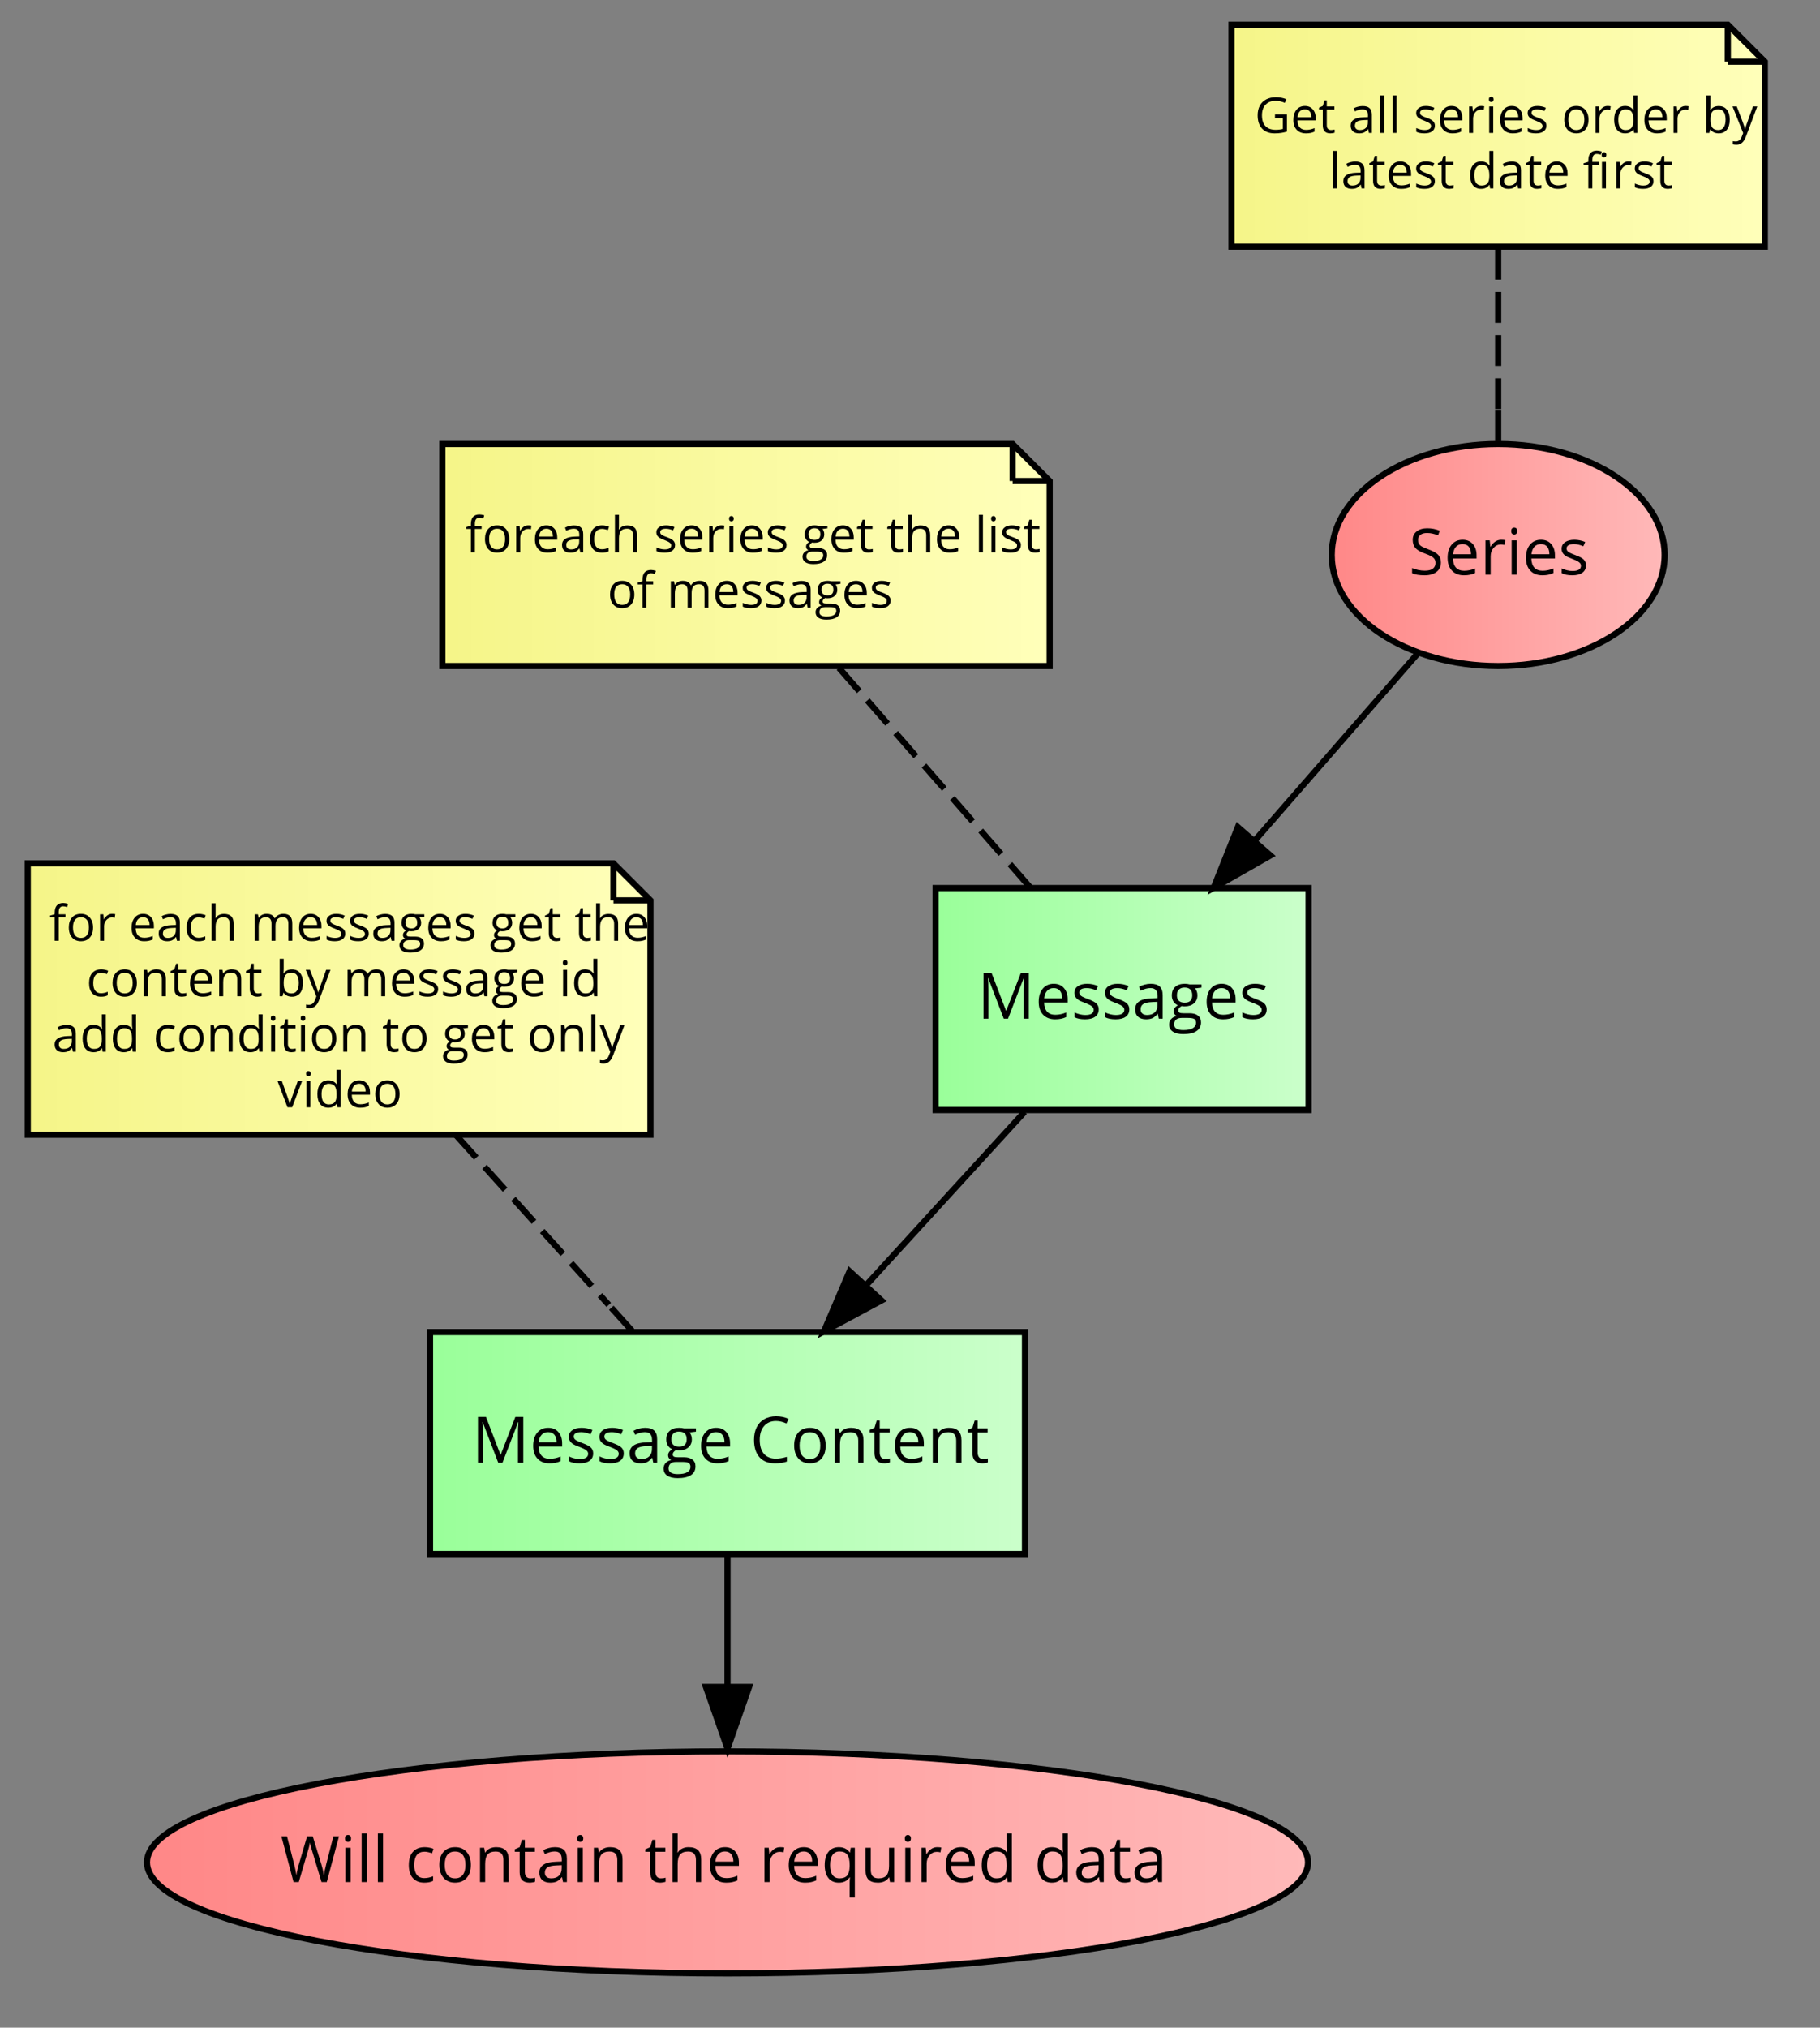 <?xml version="1.0" encoding="UTF-8"?>
<svg xmlns="http://www.w3.org/2000/svg" xmlns:xlink="http://www.w3.org/1999/xlink" width="369pt" height="411pt" viewBox="0 0 369 411" version="1.1">
<rect x="0" y="0" width="369" height="411" fill="#808080" stroke="none"/>
<defs>
<g>
<symbol overflow="visible" id="glyph0-0">
<path style="stroke:none;" d="M 1.219 -9.281 L 6.562 -9.281 L 6.562 0 L 1.219 0 Z M 1.891 -0.656 L 5.906 -0.656 L 5.906 -8.625 L 1.891 -8.625 Z "/>
</symbol>
<symbol overflow="visible" id="glyph0-1">
<path style="stroke:none;" d="M 6.516 -2.469 C 6.516 -1.656 6.219 -1.02 5.625 -0.562 C 5.031 -0.102 4.227 0.125 3.219 0.125 C 2.113 0.125 1.266 -0.016 0.672 -0.297 L 0.672 -1.344 C 1.055 -1.176 1.473 -1.047 1.922 -0.953 C 2.367 -0.859 2.812 -0.812 3.25 -0.812 C 3.969 -0.812 4.508 -0.945 4.875 -1.219 C 5.238 -1.5 5.422 -1.883 5.422 -2.375 C 5.422 -2.688 5.352 -2.945 5.219 -3.156 C 5.094 -3.363 4.879 -3.551 4.578 -3.719 C 4.273 -3.895 3.816 -4.094 3.203 -4.312 C 2.336 -4.625 1.719 -4.988 1.344 -5.406 C 0.977 -5.832 0.797 -6.391 0.797 -7.078 C 0.797 -7.785 1.062 -8.348 1.594 -8.766 C 2.133 -9.191 2.848 -9.406 3.734 -9.406 C 4.648 -9.406 5.5 -9.238 6.281 -8.906 L 5.938 -7.969 C 5.176 -8.289 4.43 -8.453 3.703 -8.453 C 3.129 -8.453 2.68 -8.328 2.359 -8.078 C 2.047 -7.836 1.891 -7.5 1.891 -7.062 C 1.891 -6.738 1.945 -6.473 2.062 -6.266 C 2.176 -6.055 2.375 -5.867 2.656 -5.703 C 2.938 -5.535 3.367 -5.348 3.953 -5.141 C 4.93 -4.785 5.602 -4.41 5.969 -4.016 C 6.332 -3.617 6.516 -3.102 6.516 -2.469 Z "/>
</symbol>
<symbol overflow="visible" id="glyph0-2">
<path style="stroke:none;" d="M 4.062 0.125 C 3.031 0.125 2.219 -0.188 1.625 -0.812 C 1.031 -1.438 0.734 -2.305 0.734 -3.422 C 0.734 -4.547 1.008 -5.438 1.562 -6.094 C 2.113 -6.75 2.852 -7.078 3.781 -7.078 C 4.656 -7.078 5.344 -6.789 5.844 -6.219 C 6.352 -5.645 6.609 -4.891 6.609 -3.953 L 6.609 -3.281 L 1.828 -3.281 C 1.848 -2.469 2.051 -1.848 2.438 -1.422 C 2.832 -1.004 3.383 -0.797 4.094 -0.797 C 4.844 -0.797 5.582 -0.953 6.312 -1.266 L 6.312 -0.328 C 5.938 -0.16 5.582 -0.047 5.25 0.016 C 4.926 0.086 4.531 0.125 4.062 0.125 Z M 3.766 -6.203 C 3.211 -6.203 2.77 -6.02 2.438 -5.656 C 2.102 -5.289 1.906 -4.785 1.844 -4.141 L 5.484 -4.141 C 5.484 -4.805 5.332 -5.316 5.031 -5.672 C 4.738 -6.023 4.316 -6.203 3.766 -6.203 Z "/>
</symbol>
<symbol overflow="visible" id="glyph0-3">
<path style="stroke:none;" d="M 4.297 -7.078 C 4.598 -7.078 4.875 -7.055 5.125 -7.016 L 4.984 -6.031 C 4.691 -6.094 4.438 -6.125 4.219 -6.125 C 3.656 -6.125 3.172 -5.895 2.766 -5.438 C 2.367 -4.977 2.172 -4.41 2.172 -3.734 L 2.172 0 L 1.125 0 L 1.125 -6.953 L 1.984 -6.953 L 2.109 -5.672 L 2.156 -5.672 C 2.414 -6.117 2.727 -6.461 3.094 -6.703 C 3.457 -6.953 3.859 -7.078 4.297 -7.078 Z "/>
</symbol>
<symbol overflow="visible" id="glyph0-4">
<path style="stroke:none;" d="M 2.172 0 L 1.125 0 L 1.125 -6.953 L 2.172 -6.953 Z M 1.031 -8.844 C 1.031 -9.082 1.086 -9.258 1.203 -9.375 C 1.328 -9.488 1.477 -9.547 1.656 -9.547 C 1.82 -9.547 1.961 -9.488 2.078 -9.375 C 2.203 -9.258 2.266 -9.082 2.266 -8.844 C 2.266 -8.602 2.203 -8.426 2.078 -8.312 C 1.961 -8.195 1.82 -8.141 1.656 -8.141 C 1.477 -8.141 1.328 -8.195 1.203 -8.312 C 1.086 -8.426 1.031 -8.602 1.031 -8.844 Z "/>
</symbol>
<symbol overflow="visible" id="glyph0-5">
<path style="stroke:none;" d="M 5.609 -1.891 C 5.609 -1.242 5.363 -0.742 4.875 -0.391 C 4.395 -0.047 3.719 0.125 2.844 0.125 C 1.926 0.125 1.207 -0.02 0.688 -0.312 L 0.688 -1.281 C 1.02 -1.113 1.379 -0.984 1.766 -0.891 C 2.148 -0.797 2.52 -0.75 2.875 -0.75 C 3.426 -0.75 3.848 -0.832 4.141 -1 C 4.441 -1.176 4.594 -1.445 4.594 -1.812 C 4.594 -2.082 4.473 -2.312 4.234 -2.5 C 4.004 -2.695 3.547 -2.926 2.859 -3.188 C 2.211 -3.426 1.754 -3.633 1.484 -3.812 C 1.211 -4 1.008 -4.207 0.875 -4.438 C 0.738 -4.664 0.672 -4.938 0.672 -5.25 C 0.672 -5.812 0.898 -6.254 1.359 -6.578 C 1.828 -6.91 2.461 -7.078 3.266 -7.078 C 4.016 -7.078 4.742 -6.926 5.453 -6.625 L 5.078 -5.766 C 4.379 -6.055 3.75 -6.203 3.188 -6.203 C 2.688 -6.203 2.305 -6.125 2.047 -5.969 C 1.797 -5.812 1.672 -5.594 1.672 -5.312 C 1.672 -5.133 1.719 -4.977 1.812 -4.844 C 1.914 -4.707 2.07 -4.582 2.281 -4.469 C 2.488 -4.352 2.895 -4.18 3.5 -3.953 C 4.32 -3.648 4.879 -3.348 5.172 -3.047 C 5.461 -2.742 5.609 -2.359 5.609 -1.891 Z "/>
</symbol>
<symbol overflow="visible" id="glyph0-6">
<path style="stroke:none;" d="M 5.391 0 L 2.234 -8.234 L 2.188 -8.234 C 2.238 -7.578 2.266 -6.801 2.266 -5.906 L 2.266 0 L 1.281 0 L 1.281 -9.281 L 2.906 -9.281 L 5.844 -1.625 L 5.891 -1.625 L 8.859 -9.281 L 10.469 -9.281 L 10.469 0 L 9.391 0 L 9.391 -5.984 C 9.391 -6.672 9.422 -7.414 9.484 -8.219 L 9.422 -8.219 L 6.25 0 Z "/>
</symbol>
<symbol overflow="visible" id="glyph0-7">
<path style="stroke:none;" d="M 5.391 0 L 5.188 -0.984 L 5.141 -0.984 C 4.785 -0.555 4.438 -0.266 4.094 -0.109 C 3.75 0.047 3.32 0.125 2.812 0.125 C 2.113 0.125 1.566 -0.051 1.172 -0.406 C 0.785 -0.758 0.594 -1.266 0.594 -1.922 C 0.594 -3.328 1.719 -4.062 3.969 -4.125 L 5.141 -4.172 L 5.141 -4.609 C 5.141 -5.148 5.02 -5.551 4.781 -5.812 C 4.551 -6.07 4.18 -6.203 3.672 -6.203 C 3.086 -6.203 2.43 -6.023 1.703 -5.672 L 1.375 -6.469 C 1.719 -6.656 2.094 -6.801 2.5 -6.906 C 2.906 -7.02 3.316 -7.078 3.734 -7.078 C 4.566 -7.078 5.18 -6.891 5.578 -6.516 C 5.973 -6.148 6.172 -5.562 6.172 -4.75 L 6.172 0 Z M 3.016 -0.75 C 3.672 -0.75 4.188 -0.926 4.562 -1.281 C 4.938 -1.645 5.125 -2.148 5.125 -2.797 L 5.125 -3.422 L 4.062 -3.375 C 3.227 -3.344 2.625 -3.211 2.25 -2.984 C 1.883 -2.754 1.703 -2.395 1.703 -1.906 C 1.703 -1.531 1.816 -1.242 2.047 -1.047 C 2.273 -0.848 2.598 -0.75 3.016 -0.75 Z "/>
</symbol>
<symbol overflow="visible" id="glyph0-8">
<path style="stroke:none;" d="M 6.812 -6.953 L 6.812 -6.297 L 5.516 -6.141 C 5.641 -5.992 5.75 -5.801 5.844 -5.562 C 5.938 -5.32 5.984 -5.051 5.984 -4.75 C 5.984 -4.062 5.75 -3.516 5.281 -3.109 C 4.812 -2.703 4.172 -2.5 3.359 -2.5 C 3.148 -2.5 2.957 -2.52 2.781 -2.562 C 2.332 -2.32 2.109 -2.02 2.109 -1.656 C 2.109 -1.469 2.188 -1.328 2.344 -1.234 C 2.5 -1.148 2.77 -1.109 3.156 -1.109 L 4.375 -1.109 C 5.133 -1.109 5.711 -0.945 6.109 -0.625 C 6.516 -0.312 6.719 0.145 6.719 0.75 C 6.719 1.52 6.41 2.109 5.797 2.516 C 5.18 2.922 4.281 3.125 3.094 3.125 C 2.188 3.125 1.484 2.953 0.984 2.609 C 0.492 2.273 0.25 1.801 0.25 1.188 C 0.25 0.758 0.383 0.391 0.656 0.078 C 0.926 -0.223 1.305 -0.43 1.797 -0.547 C 1.617 -0.629 1.469 -0.754 1.344 -0.922 C 1.227 -1.086 1.172 -1.285 1.172 -1.516 C 1.172 -1.766 1.238 -1.984 1.375 -2.172 C 1.508 -2.367 1.723 -2.555 2.016 -2.734 C 1.648 -2.879 1.352 -3.129 1.125 -3.484 C 0.906 -3.836 0.797 -4.242 0.797 -4.703 C 0.797 -5.461 1.023 -6.047 1.484 -6.453 C 1.941 -6.867 2.586 -7.078 3.422 -7.078 C 3.785 -7.078 4.113 -7.035 4.406 -6.953 Z M 1.266 1.172 C 1.266 1.547 1.422 1.828 1.734 2.016 C 2.055 2.211 2.516 2.312 3.109 2.312 C 3.992 2.312 4.645 2.18 5.062 1.922 C 5.488 1.66 5.703 1.301 5.703 0.844 C 5.703 0.469 5.586 0.207 5.359 0.062 C 5.129 -0.082 4.691 -0.156 4.047 -0.156 L 2.781 -0.156 C 2.301 -0.156 1.926 -0.039 1.656 0.188 C 1.395 0.414 1.266 0.742 1.266 1.172 Z M 1.828 -4.734 C 1.828 -4.242 1.961 -3.875 2.234 -3.625 C 2.516 -3.375 2.898 -3.25 3.391 -3.25 C 4.422 -3.25 4.938 -3.75 4.938 -4.75 C 4.938 -5.789 4.414 -6.312 3.375 -6.312 C 2.883 -6.312 2.504 -6.176 2.234 -5.906 C 1.961 -5.645 1.828 -5.254 1.828 -4.734 Z "/>
</symbol>
<symbol overflow="visible" id="glyph0-9">
<path style="stroke:none;" d=""/>
</symbol>
<symbol overflow="visible" id="glyph0-10">
<path style="stroke:none;" d="M 5.25 -8.453 C 4.227 -8.453 3.422 -8.109 2.828 -7.422 C 2.242 -6.742 1.953 -5.816 1.953 -4.641 C 1.953 -3.422 2.234 -2.477 2.797 -1.812 C 3.367 -1.156 4.18 -0.828 5.234 -0.828 C 5.879 -0.828 6.617 -0.945 7.453 -1.188 L 7.453 -0.234 C 6.805 0.004 6.016 0.125 5.078 0.125 C 3.703 0.125 2.645 -0.285 1.906 -1.109 C 1.164 -1.941 0.797 -3.125 0.797 -4.656 C 0.797 -5.613 0.973 -6.453 1.328 -7.172 C 1.68 -7.891 2.195 -8.441 2.875 -8.828 C 3.551 -9.211 4.348 -9.406 5.266 -9.406 C 6.234 -9.406 7.082 -9.227 7.812 -8.875 L 7.359 -7.953 C 6.648 -8.285 5.945 -8.453 5.25 -8.453 Z "/>
</symbol>
<symbol overflow="visible" id="glyph0-11">
<path style="stroke:none;" d="M 7.125 -3.484 C 7.125 -2.348 6.836 -1.461 6.266 -0.828 C 5.691 -0.191 4.898 0.125 3.891 0.125 C 3.273 0.125 2.723 -0.02 2.234 -0.312 C 1.754 -0.602 1.383 -1.02 1.125 -1.562 C 0.863 -2.113 0.734 -2.754 0.734 -3.484 C 0.734 -4.617 1.016 -5.5 1.578 -6.125 C 2.148 -6.758 2.938 -7.078 3.938 -7.078 C 4.914 -7.078 5.691 -6.754 6.266 -6.109 C 6.836 -5.461 7.125 -4.586 7.125 -3.484 Z M 1.828 -3.484 C 1.828 -2.598 2.004 -1.922 2.359 -1.453 C 2.711 -0.984 3.234 -0.75 3.922 -0.75 C 4.609 -0.75 5.129 -0.977 5.484 -1.438 C 5.848 -1.906 6.031 -2.586 6.031 -3.484 C 6.031 -4.367 5.848 -5.039 5.484 -5.5 C 5.129 -5.957 4.602 -6.188 3.906 -6.188 C 3.219 -6.188 2.695 -5.957 2.344 -5.5 C 2 -5.051 1.828 -4.379 1.828 -3.484 Z "/>
</symbol>
<symbol overflow="visible" id="glyph0-12">
<path style="stroke:none;" d="M 5.875 0 L 5.875 -4.5 C 5.875 -5.062 5.742 -5.484 5.484 -5.766 C 5.234 -6.047 4.832 -6.188 4.281 -6.188 C 3.551 -6.188 3.016 -5.988 2.672 -5.594 C 2.336 -5.207 2.172 -4.562 2.172 -3.656 L 2.172 0 L 1.125 0 L 1.125 -6.953 L 1.969 -6.953 L 2.141 -6 L 2.203 -6 C 2.41 -6.344 2.707 -6.609 3.094 -6.797 C 3.488 -6.984 3.926 -7.078 4.406 -7.078 C 5.238 -7.078 5.867 -6.875 6.297 -6.469 C 6.723 -6.07 6.938 -5.426 6.938 -4.531 L 6.938 0 Z "/>
</symbol>
<symbol overflow="visible" id="glyph0-13">
<path style="stroke:none;" d="M 3.359 -0.75 C 3.547 -0.75 3.727 -0.758 3.906 -0.781 C 4.082 -0.812 4.219 -0.844 4.312 -0.875 L 4.312 -0.062 C 4.195 -0.008 4.031 0.031 3.812 0.062 C 3.594 0.102 3.395 0.125 3.219 0.125 C 1.863 0.125 1.188 -0.582 1.188 -2 L 1.188 -6.141 L 0.203 -6.141 L 0.203 -6.641 L 1.188 -7.078 L 1.641 -8.562 L 2.25 -8.562 L 2.25 -6.953 L 4.266 -6.953 L 4.266 -6.141 L 2.25 -6.141 L 2.25 -2.047 C 2.25 -1.629 2.348 -1.305 2.547 -1.078 C 2.742 -0.859 3.016 -0.75 3.359 -0.75 Z "/>
</symbol>
<symbol overflow="visible" id="glyph0-14">
<path style="stroke:none;" d="M 9.375 0 L 8.312 0 L 6.438 -6.219 C 6.344 -6.488 6.238 -6.832 6.125 -7.25 C 6.02 -7.676 5.969 -7.93 5.969 -8.016 C 5.875 -7.453 5.723 -6.836 5.516 -6.172 L 3.703 0 L 2.641 0 L 0.172 -9.281 L 1.312 -9.281 L 2.781 -3.547 C 2.977 -2.742 3.125 -2.016 3.219 -1.359 C 3.332 -2.141 3.504 -2.898 3.734 -3.641 L 5.391 -9.281 L 6.531 -9.281 L 8.281 -3.594 C 8.488 -2.938 8.66 -2.191 8.797 -1.359 C 8.879 -1.961 9.031 -2.695 9.25 -3.562 L 10.719 -9.281 L 11.859 -9.281 Z "/>
</symbol>
<symbol overflow="visible" id="glyph0-15">
<path style="stroke:none;" d="M 2.172 0 L 1.125 0 L 1.125 -9.875 L 2.172 -9.875 Z "/>
</symbol>
<symbol overflow="visible" id="glyph0-16">
<path style="stroke:none;" d="M 3.891 0.125 C 2.891 0.125 2.113 -0.18 1.562 -0.797 C 1.008 -1.422 0.734 -2.301 0.734 -3.438 C 0.734 -4.602 1.008 -5.5 1.562 -6.125 C 2.125 -6.758 2.926 -7.078 3.969 -7.078 C 4.301 -7.078 4.633 -7.039 4.969 -6.969 C 5.301 -6.906 5.562 -6.82 5.75 -6.719 L 5.438 -5.828 C 5.195 -5.922 4.941 -6 4.672 -6.062 C 4.398 -6.125 4.156 -6.156 3.938 -6.156 C 2.531 -6.156 1.828 -5.254 1.828 -3.453 C 1.828 -2.598 2 -1.941 2.344 -1.484 C 2.688 -1.023 3.195 -0.797 3.875 -0.797 C 4.445 -0.797 5.039 -0.922 5.656 -1.172 L 5.656 -0.234 C 5.188 0.004 4.598 0.125 3.891 0.125 Z "/>
</symbol>
<symbol overflow="visible" id="glyph0-17">
<path style="stroke:none;" d="M 5.875 0 L 5.875 -4.5 C 5.875 -5.062 5.742 -5.484 5.484 -5.766 C 5.234 -6.047 4.832 -6.188 4.281 -6.188 C 3.551 -6.188 3.016 -5.988 2.672 -5.594 C 2.336 -5.195 2.172 -4.547 2.172 -3.641 L 2.172 0 L 1.125 0 L 1.125 -9.875 L 2.172 -9.875 L 2.172 -6.891 C 2.172 -6.523 2.156 -6.227 2.125 -6 L 2.188 -6 C 2.395 -6.332 2.688 -6.594 3.062 -6.781 C 3.445 -6.977 3.883 -7.078 4.375 -7.078 C 5.227 -7.078 5.867 -6.875 6.297 -6.469 C 6.723 -6.062 6.938 -5.414 6.938 -4.531 L 6.938 0 Z "/>
</symbol>
<symbol overflow="visible" id="glyph0-18">
<path style="stroke:none;" d="M 3.75 -0.75 C 4.445 -0.75 4.957 -0.938 5.281 -1.312 C 5.602 -1.695 5.773 -2.332 5.797 -3.219 L 5.797 -3.453 C 5.797 -4.43 5.629 -5.133 5.297 -5.562 C 4.973 -5.988 4.453 -6.203 3.734 -6.203 C 3.117 -6.203 2.645 -5.961 2.312 -5.484 C 1.988 -5.004 1.828 -4.328 1.828 -3.453 C 1.828 -2.578 1.988 -1.906 2.312 -1.438 C 2.633 -0.977 3.113 -0.75 3.75 -0.75 Z M 3.594 0.125 C 2.688 0.125 1.984 -0.188 1.484 -0.812 C 0.984 -1.445 0.734 -2.328 0.734 -3.453 C 0.734 -4.598 0.984 -5.488 1.484 -6.125 C 1.992 -6.758 2.703 -7.078 3.609 -7.078 C 4.566 -7.078 5.301 -6.719 5.812 -6 L 5.859 -6 L 6.016 -6.953 L 6.844 -6.953 L 6.844 3.125 L 5.797 3.125 L 5.797 0.141 C 5.797 -0.273 5.816 -0.633 5.859 -0.938 L 5.781 -0.938 C 5.289 -0.227 4.562 0.125 3.594 0.125 Z "/>
</symbol>
<symbol overflow="visible" id="glyph0-19">
<path style="stroke:none;" d="M 2.109 -6.953 L 2.109 -2.438 C 2.109 -1.875 2.234 -1.453 2.484 -1.172 C 2.742 -0.891 3.148 -0.75 3.703 -0.75 C 4.43 -0.75 4.961 -0.945 5.297 -1.344 C 5.641 -1.75 5.812 -2.398 5.812 -3.297 L 5.812 -6.953 L 6.859 -6.953 L 6.859 0 L 6 0 L 5.844 -0.938 L 5.781 -0.938 C 5.562 -0.594 5.258 -0.328 4.875 -0.141 C 4.5 0.035 4.066 0.125 3.578 0.125 C 2.723 0.125 2.086 -0.07 1.672 -0.469 C 1.254 -0.875 1.047 -1.52 1.047 -2.406 L 1.047 -6.953 Z "/>
</symbol>
<symbol overflow="visible" id="glyph0-20">
<path style="stroke:none;" d="M 5.859 -0.938 L 5.797 -0.938 C 5.305 -0.227 4.578 0.125 3.609 0.125 C 2.703 0.125 1.992 -0.18 1.484 -0.797 C 0.984 -1.422 0.734 -2.305 0.734 -3.453 C 0.734 -4.609 0.984 -5.5 1.484 -6.125 C 1.992 -6.758 2.703 -7.078 3.609 -7.078 C 4.555 -7.078 5.281 -6.738 5.781 -6.062 L 5.859 -6.062 L 5.828 -6.562 L 5.797 -7.047 L 5.797 -9.875 L 6.844 -9.875 L 6.844 0 L 6 0 Z M 3.75 -0.75 C 4.469 -0.75 4.988 -0.945 5.312 -1.344 C 5.633 -1.738 5.797 -2.367 5.797 -3.234 L 5.797 -3.453 C 5.797 -4.441 5.629 -5.145 5.297 -5.562 C 4.973 -5.988 4.453 -6.203 3.734 -6.203 C 3.117 -6.203 2.645 -5.961 2.312 -5.484 C 1.988 -5.004 1.828 -4.328 1.828 -3.453 C 1.828 -2.555 1.988 -1.879 2.312 -1.422 C 2.633 -0.973 3.113 -0.75 3.75 -0.75 Z "/>
</symbol>
<symbol overflow="visible" id="glyph1-0">
<path style="stroke:none;" d="M 0.938 -7.141 L 5.047 -7.141 L 5.047 0 L 0.938 0 Z M 1.453 -0.516 L 4.547 -0.516 L 4.547 -6.625 L 1.453 -6.625 Z "/>
</symbol>
<symbol overflow="visible" id="glyph1-1">
<path style="stroke:none;" d="M 4.125 -3.734 L 6.547 -3.734 L 6.547 -0.266 C 6.172 -0.148 5.785 -0.062 5.391 0 C 5.004 0.062 4.551 0.094 4.031 0.094 C 2.957 0.094 2.117 -0.223 1.516 -0.859 C 0.91 -1.504 0.609 -2.406 0.609 -3.562 C 0.609 -4.312 0.754 -4.961 1.047 -5.516 C 1.348 -6.078 1.781 -6.504 2.344 -6.797 C 2.906 -7.086 3.562 -7.234 4.312 -7.234 C 5.07 -7.234 5.781 -7.098 6.438 -6.828 L 6.125 -6.094 C 5.477 -6.363 4.859 -6.5 4.266 -6.5 C 3.391 -6.5 2.707 -6.238 2.219 -5.719 C 1.727 -5.207 1.484 -4.488 1.484 -3.562 C 1.484 -2.602 1.719 -1.875 2.188 -1.375 C 2.664 -0.875 3.359 -0.625 4.266 -0.625 C 4.766 -0.625 5.25 -0.68 5.719 -0.797 L 5.719 -3 L 4.125 -3 Z "/>
</symbol>
<symbol overflow="visible" id="glyph1-2">
<path style="stroke:none;" d="M 3.125 0.094 C 2.332 0.094 1.707 -0.145 1.25 -0.625 C 0.789 -1.102 0.562 -1.77 0.562 -2.625 C 0.562 -3.488 0.773 -4.176 1.203 -4.688 C 1.629 -5.195 2.195 -5.453 2.906 -5.453 C 3.582 -5.453 4.113 -5.227 4.5 -4.781 C 4.895 -4.344 5.094 -3.766 5.094 -3.047 L 5.094 -2.531 L 1.406 -2.531 C 1.414 -1.906 1.57 -1.426 1.875 -1.094 C 2.176 -0.77 2.602 -0.609 3.156 -0.609 C 3.727 -0.609 4.297 -0.727 4.859 -0.969 L 4.859 -0.25 C 4.566 -0.125 4.289 -0.035 4.031 0.016 C 3.781 0.066 3.477 0.094 3.125 0.094 Z M 2.906 -4.766 C 2.469 -4.766 2.117 -4.625 1.859 -4.344 C 1.609 -4.07 1.461 -3.688 1.422 -3.188 L 4.219 -3.188 C 4.219 -3.695 4.102 -4.086 3.875 -4.359 C 3.645 -4.629 3.32 -4.766 2.906 -4.766 Z "/>
</symbol>
<symbol overflow="visible" id="glyph1-3">
<path style="stroke:none;" d="M 2.594 -0.578 C 2.727 -0.578 2.863 -0.586 3 -0.609 C 3.133 -0.629 3.242 -0.648 3.328 -0.672 L 3.328 -0.047 C 3.234 -0.004 3.098 0.023 2.922 0.047 C 2.754 0.078 2.602 0.094 2.469 0.094 C 1.438 0.094 0.922 -0.445 0.922 -1.531 L 0.922 -4.719 L 0.156 -4.719 L 0.156 -5.109 L 0.922 -5.453 L 1.266 -6.594 L 1.734 -6.594 L 1.734 -5.359 L 3.281 -5.359 L 3.281 -4.719 L 1.734 -4.719 L 1.734 -1.578 C 1.734 -1.254 1.805 -1.004 1.953 -0.828 C 2.109 -0.66 2.32 -0.578 2.594 -0.578 Z "/>
</symbol>
<symbol overflow="visible" id="glyph1-4">
<path style="stroke:none;" d=""/>
</symbol>
<symbol overflow="visible" id="glyph1-5">
<path style="stroke:none;" d="M 4.156 0 L 3.984 -0.766 L 3.953 -0.766 C 3.68 -0.43 3.41 -0.203 3.141 -0.078 C 2.879 0.035 2.551 0.094 2.156 0.094 C 1.625 0.094 1.207 -0.039 0.906 -0.312 C 0.602 -0.582 0.453 -0.973 0.453 -1.484 C 0.453 -2.555 1.316 -3.117 3.047 -3.172 L 3.953 -3.203 L 3.953 -3.547 C 3.953 -3.961 3.863 -4.27 3.688 -4.469 C 3.508 -4.664 3.223 -4.766 2.828 -4.766 C 2.379 -4.766 1.875 -4.629 1.312 -4.359 L 1.062 -4.984 C 1.32 -5.129 1.609 -5.238 1.922 -5.312 C 2.234 -5.395 2.551 -5.438 2.875 -5.438 C 3.508 -5.438 3.977 -5.297 4.281 -5.016 C 4.594 -4.734 4.75 -4.281 4.75 -3.656 L 4.75 0 Z M 2.312 -0.578 C 2.82 -0.578 3.219 -0.711 3.5 -0.984 C 3.789 -1.266 3.938 -1.656 3.938 -2.156 L 3.938 -2.625 L 3.125 -2.594 C 2.477 -2.57 2.016 -2.473 1.734 -2.297 C 1.453 -2.117 1.312 -1.844 1.312 -1.469 C 1.312 -1.176 1.398 -0.953 1.578 -0.797 C 1.754 -0.648 2 -0.578 2.312 -0.578 Z "/>
</symbol>
<symbol overflow="visible" id="glyph1-6">
<path style="stroke:none;" d="M 1.672 0 L 0.859 0 L 0.859 -7.594 L 1.672 -7.594 Z "/>
</symbol>
<symbol overflow="visible" id="glyph1-7">
<path style="stroke:none;" d="M 4.312 -1.453 C 4.312 -0.961 4.125 -0.582 3.75 -0.312 C 3.383 -0.039 2.863 0.094 2.188 0.094 C 1.477 0.094 0.926 -0.016 0.531 -0.234 L 0.531 -0.984 C 0.789 -0.859 1.066 -0.758 1.359 -0.688 C 1.648 -0.613 1.938 -0.578 2.219 -0.578 C 2.633 -0.578 2.957 -0.645 3.188 -0.781 C 3.414 -0.914 3.531 -1.117 3.531 -1.391 C 3.531 -1.598 3.438 -1.773 3.25 -1.922 C 3.07 -2.078 2.723 -2.254 2.203 -2.453 C 1.703 -2.641 1.348 -2.801 1.141 -2.938 C 0.93 -3.07 0.773 -3.227 0.672 -3.406 C 0.566 -3.582 0.516 -3.789 0.516 -4.031 C 0.516 -4.469 0.691 -4.812 1.047 -5.062 C 1.398 -5.32 1.891 -5.453 2.516 -5.453 C 3.086 -5.453 3.648 -5.332 4.203 -5.094 L 3.906 -4.438 C 3.375 -4.656 2.891 -4.766 2.453 -4.766 C 2.066 -4.766 1.773 -4.703 1.578 -4.578 C 1.391 -4.461 1.297 -4.301 1.297 -4.094 C 1.297 -3.945 1.332 -3.82 1.406 -3.719 C 1.477 -3.625 1.594 -3.531 1.75 -3.438 C 1.914 -3.344 2.227 -3.211 2.688 -3.047 C 3.32 -2.816 3.75 -2.582 3.969 -2.344 C 4.195 -2.113 4.312 -1.816 4.312 -1.453 Z "/>
</symbol>
<symbol overflow="visible" id="glyph1-8">
<path style="stroke:none;" d="M 3.297 -5.453 C 3.535 -5.453 3.75 -5.43 3.938 -5.391 L 3.828 -4.641 C 3.609 -4.691 3.414 -4.719 3.25 -4.719 C 2.812 -4.719 2.438 -4.539 2.125 -4.188 C 1.82 -3.832 1.672 -3.395 1.672 -2.875 L 1.672 0 L 0.859 0 L 0.859 -5.359 L 1.531 -5.359 L 1.625 -4.359 L 1.656 -4.359 C 1.852 -4.711 2.094 -4.984 2.375 -5.172 C 2.656 -5.359 2.961 -5.453 3.297 -5.453 Z "/>
</symbol>
<symbol overflow="visible" id="glyph1-9">
<path style="stroke:none;" d="M 1.672 0 L 0.859 0 L 0.859 -5.359 L 1.672 -5.359 Z M 0.797 -6.797 C 0.797 -6.984 0.836 -7.117 0.922 -7.203 C 1.016 -7.297 1.129 -7.344 1.266 -7.344 C 1.398 -7.344 1.516 -7.297 1.609 -7.203 C 1.703 -7.117 1.75 -6.984 1.75 -6.797 C 1.75 -6.617 1.703 -6.484 1.609 -6.391 C 1.516 -6.305 1.398 -6.266 1.266 -6.266 C 1.129 -6.266 1.016 -6.305 0.922 -6.391 C 0.836 -6.484 0.797 -6.617 0.797 -6.797 Z "/>
</symbol>
<symbol overflow="visible" id="glyph1-10">
<path style="stroke:none;" d="M 5.484 -2.688 C 5.484 -1.812 5.258 -1.129 4.812 -0.641 C 4.375 -0.148 3.77 0.094 3 0.094 C 2.52 0.094 2.094 -0.016 1.719 -0.234 C 1.352 -0.461 1.066 -0.785 0.859 -1.203 C 0.66 -1.629 0.562 -2.125 0.562 -2.688 C 0.562 -3.551 0.781 -4.227 1.219 -4.719 C 1.656 -5.207 2.258 -5.453 3.031 -5.453 C 3.781 -5.453 4.375 -5.203 4.812 -4.703 C 5.258 -4.203 5.484 -3.531 5.484 -2.688 Z M 1.406 -2.688 C 1.406 -2 1.539 -1.473 1.812 -1.109 C 2.082 -0.754 2.484 -0.578 3.016 -0.578 C 3.547 -0.578 3.945 -0.754 4.219 -1.109 C 4.5 -1.473 4.641 -2 4.641 -2.688 C 4.641 -3.363 4.5 -3.879 4.219 -4.234 C 3.945 -4.586 3.547 -4.766 3.016 -4.766 C 2.484 -4.766 2.082 -4.586 1.812 -4.234 C 1.539 -3.891 1.406 -3.375 1.406 -2.688 Z "/>
</symbol>
<symbol overflow="visible" id="glyph1-11">
<path style="stroke:none;" d="M 4.5 -0.719 L 4.453 -0.719 C 4.078 -0.176 3.52 0.094 2.781 0.094 C 2.082 0.094 1.535 -0.145 1.141 -0.625 C 0.754 -1.102 0.562 -1.781 0.562 -2.656 C 0.562 -3.539 0.754 -4.227 1.141 -4.719 C 1.535 -5.207 2.082 -5.453 2.781 -5.453 C 3.508 -5.453 4.066 -5.188 4.453 -4.656 L 4.516 -4.656 L 4.484 -5.047 L 4.453 -5.422 L 4.453 -7.594 L 5.266 -7.594 L 5.266 0 L 4.609 0 Z M 2.875 -0.578 C 3.438 -0.578 3.836 -0.727 4.078 -1.031 C 4.328 -1.332 4.453 -1.816 4.453 -2.484 L 4.453 -2.656 C 4.453 -3.414 4.328 -3.957 4.078 -4.281 C 3.828 -4.602 3.426 -4.766 2.875 -4.766 C 2.395 -4.766 2.031 -4.578 1.781 -4.203 C 1.531 -3.836 1.406 -3.32 1.406 -2.656 C 1.406 -1.969 1.531 -1.445 1.781 -1.094 C 2.031 -0.75 2.395 -0.578 2.875 -0.578 Z "/>
</symbol>
<symbol overflow="visible" id="glyph1-12">
<path style="stroke:none;" d="M 3.344 -5.438 C 4.051 -5.438 4.598 -5.195 4.984 -4.719 C 5.379 -4.238 5.578 -3.562 5.578 -2.688 C 5.578 -1.801 5.379 -1.113 4.984 -0.625 C 4.586 -0.145 4.039 0.094 3.344 0.094 C 3 0.094 2.68 0.031 2.391 -0.094 C 2.109 -0.219 1.867 -0.414 1.672 -0.688 L 1.609 -0.688 L 1.438 0 L 0.859 0 L 0.859 -7.594 L 1.672 -7.594 L 1.672 -5.75 C 1.672 -5.332 1.656 -4.961 1.625 -4.641 L 1.672 -4.641 C 2.047 -5.172 2.602 -5.438 3.344 -5.438 Z M 3.234 -4.766 C 2.68 -4.766 2.281 -4.602 2.031 -4.281 C 1.789 -3.969 1.672 -3.438 1.672 -2.688 C 1.672 -1.926 1.797 -1.383 2.047 -1.062 C 2.297 -0.738 2.695 -0.578 3.25 -0.578 C 3.75 -0.578 4.117 -0.758 4.359 -1.125 C 4.609 -1.488 4.734 -2.008 4.734 -2.688 C 4.734 -3.383 4.609 -3.906 4.359 -4.25 C 4.117 -4.594 3.742 -4.766 3.234 -4.766 Z "/>
</symbol>
<symbol overflow="visible" id="glyph1-13">
<path style="stroke:none;" d="M 0.016 -5.359 L 0.875 -5.359 L 2.047 -2.297 C 2.305 -1.598 2.469 -1.098 2.531 -0.797 L 2.562 -0.797 C 2.602 -0.961 2.691 -1.242 2.828 -1.641 C 2.961 -2.047 3.406 -3.285 4.156 -5.359 L 5.031 -5.359 L 2.734 0.75 C 2.504 1.344 2.234 1.766 1.922 2.016 C 1.617 2.273 1.25 2.406 0.812 2.406 C 0.562 2.406 0.316 2.375 0.078 2.312 L 0.078 1.672 C 0.254 1.711 0.453 1.734 0.672 1.734 C 1.234 1.734 1.633 1.422 1.875 0.797 L 2.172 0.031 Z "/>
</symbol>
<symbol overflow="visible" id="glyph1-14">
<path style="stroke:none;" d="M 3.266 -4.719 L 1.906 -4.719 L 1.906 0 L 1.094 0 L 1.094 -4.719 L 0.141 -4.719 L 0.141 -5.094 L 1.094 -5.375 L 1.094 -5.672 C 1.094 -6.992 1.672 -7.656 2.828 -7.656 C 3.109 -7.656 3.438 -7.598 3.812 -7.484 L 3.609 -6.828 C 3.297 -6.93 3.031 -6.984 2.812 -6.984 C 2.5 -6.984 2.27 -6.879 2.125 -6.672 C 1.977 -6.473 1.906 -6.148 1.906 -5.703 L 1.906 -5.359 L 3.266 -5.359 Z M 4.672 0 L 3.859 0 L 3.859 -5.359 L 4.672 -5.359 Z M 3.797 -6.797 C 3.797 -6.984 3.836 -7.117 3.922 -7.203 C 4.016 -7.297 4.129 -7.344 4.266 -7.344 C 4.398 -7.344 4.516 -7.297 4.609 -7.203 C 4.703 -7.117 4.75 -6.984 4.75 -6.797 C 4.75 -6.617 4.703 -6.484 4.609 -6.391 C 4.516 -6.305 4.398 -6.266 4.266 -6.266 C 4.129 -6.266 4.016 -6.305 3.922 -6.391 C 3.836 -6.484 3.797 -6.617 3.797 -6.797 Z "/>
</symbol>
<symbol overflow="visible" id="glyph1-15">
<path style="stroke:none;" d="M 3.266 -4.719 L 1.906 -4.719 L 1.906 0 L 1.094 0 L 1.094 -4.719 L 0.141 -4.719 L 0.141 -5.094 L 1.094 -5.375 L 1.094 -5.672 C 1.094 -6.992 1.672 -7.656 2.828 -7.656 C 3.109 -7.656 3.438 -7.598 3.812 -7.484 L 3.609 -6.828 C 3.297 -6.93 3.031 -6.984 2.812 -6.984 C 2.5 -6.984 2.27 -6.879 2.125 -6.672 C 1.977 -6.473 1.906 -6.148 1.906 -5.703 L 1.906 -5.359 L 3.266 -5.359 Z "/>
</symbol>
<symbol overflow="visible" id="glyph1-16">
<path style="stroke:none;" d="M 3 0.094 C 2.227 0.094 1.629 -0.141 1.203 -0.609 C 0.773 -1.086 0.562 -1.766 0.562 -2.641 C 0.562 -3.535 0.773 -4.227 1.203 -4.719 C 1.641 -5.207 2.254 -5.453 3.047 -5.453 C 3.305 -5.453 3.562 -5.422 3.812 -5.359 C 4.07 -5.305 4.273 -5.242 4.422 -5.172 L 4.188 -4.484 C 4 -4.555 3.801 -4.613 3.594 -4.656 C 3.383 -4.707 3.195 -4.734 3.031 -4.734 C 1.945 -4.734 1.406 -4.039 1.406 -2.656 C 1.406 -2 1.535 -1.492 1.797 -1.141 C 2.066 -0.785 2.461 -0.609 2.984 -0.609 C 3.422 -0.609 3.875 -0.707 4.344 -0.906 L 4.344 -0.188 C 3.988 0 3.539 0.094 3 0.094 Z "/>
</symbol>
<symbol overflow="visible" id="glyph1-17">
<path style="stroke:none;" d="M 4.516 0 L 4.516 -3.469 C 4.516 -3.895 4.414 -4.219 4.219 -4.438 C 4.02 -4.656 3.711 -4.766 3.297 -4.766 C 2.734 -4.766 2.32 -4.609 2.062 -4.297 C 1.801 -3.992 1.672 -3.492 1.672 -2.797 L 1.672 0 L 0.859 0 L 0.859 -7.594 L 1.672 -7.594 L 1.672 -5.297 C 1.672 -5.023 1.656 -4.797 1.625 -4.609 L 1.688 -4.609 C 1.844 -4.867 2.066 -5.07 2.359 -5.219 C 2.648 -5.363 2.988 -5.438 3.375 -5.438 C 4.02 -5.438 4.504 -5.281 4.828 -4.969 C 5.16 -4.656 5.328 -4.16 5.328 -3.484 L 5.328 0 Z "/>
</symbol>
<symbol overflow="visible" id="glyph1-18">
<path style="stroke:none;" d="M 5.234 -5.359 L 5.234 -4.844 L 4.25 -4.719 C 4.344 -4.602 4.422 -4.453 4.484 -4.266 C 4.555 -4.086 4.594 -3.883 4.594 -3.656 C 4.594 -3.125 4.414 -2.703 4.062 -2.391 C 3.707 -2.078 3.219 -1.922 2.594 -1.922 C 2.426 -1.922 2.273 -1.938 2.141 -1.969 C 1.797 -1.781 1.625 -1.551 1.625 -1.281 C 1.625 -1.133 1.68 -1.023 1.797 -0.953 C 1.922 -0.879 2.129 -0.844 2.422 -0.844 L 3.375 -0.844 C 3.945 -0.844 4.391 -0.723 4.703 -0.484 C 5.016 -0.242 5.172 0.109 5.172 0.578 C 5.172 1.172 4.93 1.625 4.453 1.938 C 3.984 2.25 3.289 2.406 2.375 2.406 C 1.676 2.406 1.133 2.273 0.75 2.016 C 0.375 1.754 0.188 1.383 0.188 0.906 C 0.188 0.582 0.289 0.301 0.5 0.062 C 0.707 -0.176 1 -0.336 1.375 -0.422 C 1.238 -0.484 1.125 -0.578 1.031 -0.703 C 0.945 -0.836 0.906 -0.988 0.906 -1.156 C 0.906 -1.352 0.957 -1.523 1.062 -1.672 C 1.164 -1.816 1.328 -1.957 1.547 -2.094 C 1.273 -2.207 1.051 -2.398 0.875 -2.672 C 0.695 -2.953 0.609 -3.27 0.609 -3.625 C 0.609 -4.207 0.785 -4.656 1.141 -4.969 C 1.492 -5.289 1.988 -5.453 2.625 -5.453 C 2.906 -5.453 3.16 -5.422 3.391 -5.359 Z M 0.969 0.906 C 0.969 1.188 1.086 1.398 1.328 1.547 C 1.578 1.703 1.93 1.781 2.391 1.781 C 3.066 1.781 3.566 1.676 3.891 1.469 C 4.223 1.27 4.391 1 4.391 0.656 C 4.391 0.363 4.301 0.16 4.125 0.047 C 3.945 -0.066 3.609 -0.125 3.109 -0.125 L 2.141 -0.125 C 1.773 -0.125 1.488 -0.035 1.281 0.141 C 1.07 0.316 0.969 0.57 0.969 0.906 Z M 1.406 -3.641 C 1.406 -3.266 1.508 -2.977 1.719 -2.781 C 1.938 -2.594 2.234 -2.5 2.609 -2.5 C 3.398 -2.5 3.797 -2.883 3.797 -3.656 C 3.797 -4.457 3.395 -4.859 2.594 -4.859 C 2.219 -4.859 1.926 -4.754 1.719 -4.547 C 1.508 -4.348 1.406 -4.047 1.406 -3.641 Z "/>
</symbol>
<symbol overflow="visible" id="glyph1-19">
<path style="stroke:none;" d="M 7.688 0 L 7.688 -3.484 C 7.688 -3.91 7.594 -4.227 7.406 -4.438 C 7.227 -4.656 6.945 -4.766 6.562 -4.766 C 6.051 -4.766 5.676 -4.617 5.438 -4.328 C 5.195 -4.035 5.078 -3.586 5.078 -2.984 L 5.078 0 L 4.266 0 L 4.266 -3.484 C 4.266 -3.91 4.172 -4.227 3.984 -4.438 C 3.805 -4.656 3.523 -4.766 3.141 -4.766 C 2.629 -4.766 2.254 -4.609 2.016 -4.297 C 1.785 -3.992 1.672 -3.5 1.672 -2.812 L 1.672 0 L 0.859 0 L 0.859 -5.359 L 1.516 -5.359 L 1.656 -4.625 L 1.688 -4.625 C 1.844 -4.883 2.055 -5.086 2.328 -5.234 C 2.609 -5.379 2.922 -5.453 3.266 -5.453 C 4.109 -5.453 4.656 -5.148 4.906 -4.547 L 4.953 -4.547 C 5.109 -4.828 5.336 -5.047 5.641 -5.203 C 5.941 -5.367 6.289 -5.453 6.688 -5.453 C 7.289 -5.453 7.738 -5.297 8.031 -4.984 C 8.332 -4.672 8.484 -4.172 8.484 -3.484 L 8.484 0 Z "/>
</symbol>
<symbol overflow="visible" id="glyph1-20">
<path style="stroke:none;" d="M 4.516 0 L 4.516 -3.469 C 4.516 -3.895 4.414 -4.219 4.219 -4.438 C 4.02 -4.656 3.711 -4.766 3.297 -4.766 C 2.734 -4.766 2.32 -4.613 2.062 -4.312 C 1.801 -4.008 1.672 -3.508 1.672 -2.812 L 1.672 0 L 0.859 0 L 0.859 -5.359 L 1.516 -5.359 L 1.656 -4.625 L 1.688 -4.625 C 1.852 -4.883 2.086 -5.086 2.391 -5.234 C 2.691 -5.379 3.023 -5.453 3.391 -5.453 C 4.035 -5.453 4.52 -5.297 4.844 -4.984 C 5.164 -4.672 5.328 -4.172 5.328 -3.484 L 5.328 0 Z "/>
</symbol>
<symbol overflow="visible" id="glyph1-21">
<path style="stroke:none;" d="M 2.031 0 L 0 -5.359 L 0.875 -5.359 L 2.016 -2.172 C 2.273 -1.43 2.43 -0.953 2.484 -0.734 L 2.516 -0.734 C 2.555 -0.898 2.672 -1.254 2.859 -1.797 C 3.047 -2.348 3.473 -3.535 4.141 -5.359 L 5.016 -5.359 L 2.984 0 Z "/>
</symbol>
</g>
<linearGradient id="linear0" gradientUnits="userSpaceOnUse" x1="0" y1="0" x2="1" y2="0" gradientTransform="matrix(55,0,0,37,211.5,-248.5)">
<stop offset="0" style="stop-color:rgb(100%,52.941%,52.941%);stop-opacity:1;"/>
<stop offset="1" style="stop-color:rgb(100%,72.549%,72.549%);stop-opacity:1;"/>
</linearGradient>
<linearGradient id="linear1" gradientUnits="userSpaceOnUse" x1="0" y1="0" x2="1" y2="0" gradientTransform="matrix(61.5,0,0,37,147.25,-176.5)">
<stop offset="0" style="stop-color:rgb(60%,100%,60%);stop-opacity:1;"/>
<stop offset="1" style="stop-color:rgb(79.608%,100%,79.608%);stop-opacity:1;"/>
</linearGradient>
<linearGradient id="linear2" gradientUnits="userSpaceOnUse" x1="0" y1="0" x2="1" y2="0" gradientTransform="matrix(87.5,0,0,37,195.25,-316.5)">
<stop offset="0" style="stop-color:rgb(96.078%,96.078%,53.333%);stop-opacity:1;"/>
<stop offset="1" style="stop-color:rgb(100%,100%,72.941%);stop-opacity:1;"/>
</linearGradient>
<linearGradient id="linear3" gradientUnits="userSpaceOnUse" x1="0" y1="0" x2="1" y2="0" gradientTransform="matrix(97.5,0,0,37,65.25,-104.5)">
<stop offset="0" style="stop-color:rgb(60%,100%,60%);stop-opacity:1;"/>
<stop offset="1" style="stop-color:rgb(79.608%,100%,79.608%);stop-opacity:1;"/>
</linearGradient>
<linearGradient id="linear4" gradientUnits="userSpaceOnUse" x1="0" y1="0" x2="1" y2="0" gradientTransform="matrix(99.5,0,0,37,67.25,-248.5)">
<stop offset="0" style="stop-color:rgb(96.078%,96.078%,53.333%);stop-opacity:1;"/>
<stop offset="1" style="stop-color:rgb(100%,100%,72.941%);stop-opacity:1;"/>
</linearGradient>
<linearGradient id="linear5" gradientUnits="userSpaceOnUse" x1="0" y1="0" x2="1" y2="0" gradientTransform="matrix(189.325,0,0,37,19.337,-36.5)">
<stop offset="0" style="stop-color:rgb(100%,52.941%,52.941%);stop-opacity:1;"/>
<stop offset="1" style="stop-color:rgb(100%,72.549%,72.549%);stop-opacity:1;"/>
</linearGradient>
<linearGradient id="linear6" gradientUnits="userSpaceOnUse" x1="0" y1="0" x2="1" y2="0" gradientTransform="matrix(102,0,0,45,0,-180.5)">
<stop offset="0" style="stop-color:rgb(96.078%,96.078%,53.333%);stop-opacity:1;"/>
<stop offset="1" style="stop-color:rgb(100%,100%,72.941%);stop-opacity:1;"/>
</linearGradient>
</defs>
<g id="surface1">
<path style="fill-rule:nonzero;fill:url(#linear0);stroke-width:1;stroke-linecap:butt;stroke-linejoin:miter;stroke:rgb(0%,0%,0%);stroke-opacity:1;stroke-miterlimit:4;" d="M 266 -230 C 266 -239.941 253.912 -248 239 -248 C 224.088 -248 212 -239.941 212 -230 C 212 -220.059 224.088 -212 239 -212 C 253.912 -212 266 -220.059 266 -230 Z " transform="matrix(1.25,0,0,1.25,5,400)"/>
<g style="fill:rgb(0%,0%,0%);fill-opacity:1;">
  <use xlink:href="#glyph0-1" x="285.625" y="116.486"/>
  <use xlink:href="#glyph0-2" x="292.76" y="116.486"/>
  <use xlink:href="#glyph0-3" x="300.054" y="116.486"/>
  <use xlink:href="#glyph0-4" x="305.36" y="116.486"/>
  <use xlink:href="#glyph0-2" x="308.649" y="116.486"/>
  <use xlink:href="#glyph0-5" x="315.942" y="116.486"/>
</g>
<path style="fill-rule:nonzero;fill:url(#linear1);stroke-width:1;stroke-linecap:butt;stroke-linejoin:miter;stroke:rgb(0%,0%,0%);stroke-opacity:1;stroke-miterlimit:4;" d="M 208.25 -176 L 147.75 -176 L 147.75 -140 L 208.25 -140 Z " transform="matrix(1.25,0,0,1.25,5,400)"/>
<g style="fill:rgb(0%,0%,0%);fill-opacity:1;">
  <use xlink:href="#glyph0-6" x="198.125" y="206.486"/>
  <use xlink:href="#glyph0-2" x="209.862" y="206.486"/>
  <use xlink:href="#glyph0-5" x="217.156" y="206.486"/>
  <use xlink:href="#glyph0-5" x="223.357" y="206.486"/>
  <use xlink:href="#glyph0-7" x="229.558" y="206.486"/>
  <use xlink:href="#glyph0-8" x="236.788" y="206.486"/>
  <use xlink:href="#glyph0-2" x="243.91" y="206.486"/>
  <use xlink:href="#glyph0-5" x="251.204" y="206.486"/>
</g>
<path style="fill:none;stroke-width:1;stroke-linecap:butt;stroke-linejoin:miter;stroke:rgb(0%,0%,0%);stroke-opacity:1;stroke-miterlimit:4;" d="M 226.062 -214.156 C 218.391 -205.35 208.472 -193.966 199.637 -183.831 " transform="matrix(1.25,0,0,1.25,5,400)"/>
<path style="fill-rule:nonzero;fill:rgb(0%,0%,0%);fill-opacity:1;stroke-width:1;stroke-linecap:butt;stroke-linejoin:miter;stroke:rgb(0%,0%,0%);stroke-opacity:1;stroke-miterlimit:4;" d="M 202.059 -181.281 L 192.85 -176.041 L 196.781 -185.878 Z " transform="matrix(1.25,0,0,1.25,5,400)"/>
<path style="fill-rule:nonzero;fill:url(#linear2);stroke-width:1;stroke-linecap:butt;stroke-linejoin:miter;stroke:rgb(0%,0%,0%);stroke-opacity:1;stroke-miterlimit:4;" d="M 276.25 -316 L 195.75 -316 L 195.75 -280 L 282.25 -280 L 282.25 -310 Z " transform="matrix(1.25,0,0,1.25,5,400)"/>
<path style="fill:none;stroke-width:1;stroke-linecap:butt;stroke-linejoin:miter;stroke:rgb(0%,0%,0%);stroke-opacity:1;stroke-miterlimit:4;" d="M 276.25 -316 L 276.25 -310 " transform="matrix(1.25,0,0,1.25,5,400)"/>
<path style="fill:none;stroke-width:1;stroke-linecap:butt;stroke-linejoin:miter;stroke:rgb(0%,0%,0%);stroke-opacity:1;stroke-miterlimit:4;" d="M 282.25 -310 L 276.25 -310 " transform="matrix(1.25,0,0,1.25,5,400)"/>
<g style="fill:rgb(0%,0%,0%);fill-opacity:1;">
  <use xlink:href="#glyph1-1" x="254.375" y="26.937"/>
  <use xlink:href="#glyph1-2" x="261.655" y="26.937"/>
  <use xlink:href="#glyph1-3" x="267.266" y="26.937"/>
  <use xlink:href="#glyph1-4" x="270.796" y="26.937"/>
  <use xlink:href="#glyph1-5" x="273.394" y="26.937"/>
  <use xlink:href="#glyph1-6" x="278.955" y="26.937"/>
  <use xlink:href="#glyph1-6" x="281.484" y="26.937"/>
  <use xlink:href="#glyph1-4" x="284.014" y="26.937"/>
  <use xlink:href="#glyph1-7" x="286.611" y="26.937"/>
  <use xlink:href="#glyph1-2" x="291.382" y="26.937"/>
  <use xlink:href="#glyph1-8" x="296.992" y="26.937"/>
  <use xlink:href="#glyph1-9" x="301.074" y="26.937"/>
  <use xlink:href="#glyph1-2" x="303.604" y="26.937"/>
  <use xlink:href="#glyph1-7" x="309.214" y="26.937"/>
  <use xlink:href="#glyph1-4" x="313.984" y="26.937"/>
  <use xlink:href="#glyph1-10" x="316.582" y="26.937"/>
  <use xlink:href="#glyph1-8" x="322.622" y="26.937"/>
  <use xlink:href="#glyph1-11" x="326.704" y="26.937"/>
  <use xlink:href="#glyph1-2" x="332.832" y="26.937"/>
  <use xlink:href="#glyph1-8" x="338.442" y="26.937"/>
  <use xlink:href="#glyph1-4" x="342.524" y="26.937"/>
  <use xlink:href="#glyph1-12" x="345.122" y="26.937"/>
  <use xlink:href="#glyph1-13" x="351.25" y="26.937"/>
</g>
<g style="fill:rgb(0%,0%,0%);fill-opacity:1;">
  <use xlink:href="#glyph1-6" x="269.375" y="38.187"/>
  <use xlink:href="#glyph1-5" x="271.904" y="38.187"/>
  <use xlink:href="#glyph1-3" x="277.466" y="38.187"/>
  <use xlink:href="#glyph1-2" x="280.996" y="38.187"/>
  <use xlink:href="#glyph1-7" x="286.606" y="38.187"/>
  <use xlink:href="#glyph1-3" x="291.377" y="38.187"/>
  <use xlink:href="#glyph1-4" x="294.907" y="38.187"/>
  <use xlink:href="#glyph1-11" x="297.505" y="38.187"/>
  <use xlink:href="#glyph1-5" x="303.633" y="38.187"/>
  <use xlink:href="#glyph1-3" x="309.194" y="38.187"/>
  <use xlink:href="#glyph1-2" x="312.725" y="38.187"/>
  <use xlink:href="#glyph1-4" x="318.335" y="38.187"/>
  <use xlink:href="#glyph1-14" x="320.933" y="38.187"/>
  <use xlink:href="#glyph1-8" x="326.851" y="38.187"/>
  <use xlink:href="#glyph1-7" x="330.933" y="38.187"/>
  <use xlink:href="#glyph1-3" x="335.703" y="38.187"/>
</g>
<path style="fill:none;stroke-width:1;stroke-linecap:butt;stroke-linejoin:miter;stroke:rgb(0%,0%,0%);stroke-opacity:1;stroke-dasharray:5,2;stroke-miterlimit:4;" d="M 239 -279.659 C 239 -271.688 239 -262.131 239 -253.606 " transform="matrix(1.25,0,0,1.25,5,400)"/>
<path style="fill:none;stroke-width:1;stroke-linecap:butt;stroke-linejoin:miter;stroke:rgb(0%,0%,0%);stroke-opacity:1;stroke-miterlimit:4;" d="M 239 -248.453 L 239 -253.453 " transform="matrix(1.25,0,0,1.25,5,400)"/>
<path style="fill-rule:nonzero;fill:url(#linear3);stroke-width:1;stroke-linecap:butt;stroke-linejoin:miter;stroke:rgb(0%,0%,0%);stroke-opacity:1;stroke-miterlimit:4;" d="M 162.25 -104 L 65.75 -104 L 65.75 -68 L 162.25 -68 Z " transform="matrix(1.25,0,0,1.25,5,400)"/>
<g style="fill:rgb(0%,0%,0%);fill-opacity:1;">
  <use xlink:href="#glyph0-6" x="95.625" y="296.486"/>
  <use xlink:href="#glyph0-2" x="107.362" y="296.486"/>
  <use xlink:href="#glyph0-5" x="114.656" y="296.486"/>
  <use xlink:href="#glyph0-5" x="120.857" y="296.486"/>
  <use xlink:href="#glyph0-7" x="127.058" y="296.486"/>
  <use xlink:href="#glyph0-8" x="134.288" y="296.486"/>
  <use xlink:href="#glyph0-2" x="141.41" y="296.486"/>
  <use xlink:href="#glyph0-9" x="148.704" y="296.486"/>
  <use xlink:href="#glyph0-10" x="152.08" y="296.486"/>
  <use xlink:href="#glyph0-11" x="160.281" y="296.486"/>
  <use xlink:href="#glyph0-12" x="168.132" y="296.486"/>
  <use xlink:href="#glyph0-13" x="176.111" y="296.486"/>
  <use xlink:href="#glyph0-2" x="180.701" y="296.486"/>
  <use xlink:href="#glyph0-12" x="187.994" y="296.486"/>
  <use xlink:href="#glyph0-13" x="195.973" y="296.486"/>
</g>
<path style="fill:none;stroke-width:1;stroke-linecap:butt;stroke-linejoin:miter;stroke:rgb(0%,0%,0%);stroke-opacity:1;stroke-miterlimit:4;" d="M 162.181 -139.697 C 154.431 -131.219 144.963 -120.862 136.475 -111.584 " transform="matrix(1.25,0,0,1.25,5,400)"/>
<path style="fill-rule:nonzero;fill:rgb(0%,0%,0%);fill-opacity:1;stroke-width:1;stroke-linecap:butt;stroke-linejoin:miter;stroke:rgb(0%,0%,0%);stroke-opacity:1;stroke-miterlimit:4;" d="M 138.969 -109.122 L 129.637 -104.103 L 133.803 -113.847 Z " transform="matrix(1.25,0,0,1.25,5,400)"/>
<path style="fill-rule:nonzero;fill:url(#linear4);stroke-width:1;stroke-linecap:butt;stroke-linejoin:miter;stroke:rgb(0%,0%,0%);stroke-opacity:1;stroke-miterlimit:4;" d="M 160.25 -248 L 67.75 -248 L 67.75 -212 L 166.25 -212 L 166.25 -242 Z " transform="matrix(1.25,0,0,1.25,5,400)"/>
<path style="fill:none;stroke-width:1;stroke-linecap:butt;stroke-linejoin:miter;stroke:rgb(0%,0%,0%);stroke-opacity:1;stroke-miterlimit:4;" d="M 160.25 -248 L 160.25 -242 " transform="matrix(1.25,0,0,1.25,5,400)"/>
<path style="fill:none;stroke-width:1;stroke-linecap:butt;stroke-linejoin:miter;stroke:rgb(0%,0%,0%);stroke-opacity:1;stroke-miterlimit:4;" d="M 166.25 -242 L 160.25 -242 " transform="matrix(1.25,0,0,1.25,5,400)"/>
<g style="fill:rgb(0%,0%,0%);fill-opacity:1;">
  <use xlink:href="#glyph1-15" x="94.375" y="111.937"/>
  <use xlink:href="#glyph1-10" x="97.764" y="111.937"/>
  <use xlink:href="#glyph1-8" x="103.804" y="111.937"/>
  <use xlink:href="#glyph1-2" x="107.886" y="111.937"/>
  <use xlink:href="#glyph1-5" x="113.496" y="111.937"/>
  <use xlink:href="#glyph1-16" x="119.058" y="111.937"/>
  <use xlink:href="#glyph1-17" x="123.818" y="111.937"/>
  <use xlink:href="#glyph1-4" x="129.956" y="111.937"/>
  <use xlink:href="#glyph1-7" x="132.554" y="111.937"/>
  <use xlink:href="#glyph1-2" x="137.324" y="111.937"/>
  <use xlink:href="#glyph1-8" x="142.935" y="111.937"/>
  <use xlink:href="#glyph1-9" x="147.017" y="111.937"/>
  <use xlink:href="#glyph1-2" x="149.546" y="111.937"/>
  <use xlink:href="#glyph1-7" x="155.156" y="111.937"/>
  <use xlink:href="#glyph1-4" x="159.927" y="111.937"/>
  <use xlink:href="#glyph1-18" x="162.524" y="111.937"/>
  <use xlink:href="#glyph1-2" x="168.003" y="111.937"/>
  <use xlink:href="#glyph1-3" x="173.613" y="111.937"/>
  <use xlink:href="#glyph1-4" x="177.144" y="111.937"/>
  <use xlink:href="#glyph1-3" x="179.741" y="111.937"/>
  <use xlink:href="#glyph1-17" x="183.271" y="111.937"/>
  <use xlink:href="#glyph1-2" x="189.409" y="111.937"/>
  <use xlink:href="#glyph1-4" x="195.02" y="111.937"/>
  <use xlink:href="#glyph1-6" x="197.617" y="111.937"/>
  <use xlink:href="#glyph1-9" x="200.146" y="111.937"/>
  <use xlink:href="#glyph1-7" x="202.676" y="111.937"/>
  <use xlink:href="#glyph1-3" x="207.446" y="111.937"/>
</g>
<g style="fill:rgb(0%,0%,0%);fill-opacity:1;">
  <use xlink:href="#glyph1-10" x="123.125" y="123.187"/>
  <use xlink:href="#glyph1-15" x="129.165" y="123.187"/>
  <use xlink:href="#glyph1-4" x="132.554" y="123.187"/>
  <use xlink:href="#glyph1-19" x="135.151" y="123.187"/>
  <use xlink:href="#glyph1-2" x="144.453" y="123.187"/>
  <use xlink:href="#glyph1-7" x="150.063" y="123.187"/>
  <use xlink:href="#glyph1-7" x="154.834" y="123.187"/>
  <use xlink:href="#glyph1-5" x="159.604" y="123.187"/>
  <use xlink:href="#glyph1-18" x="165.166" y="123.187"/>
  <use xlink:href="#glyph1-2" x="170.645" y="123.187"/>
  <use xlink:href="#glyph1-7" x="176.255" y="123.187"/>
</g>
<path style="fill:none;stroke-width:1;stroke-linecap:butt;stroke-linejoin:miter;stroke:rgb(0%,0%,0%);stroke-opacity:1;stroke-dasharray:5,2;stroke-miterlimit:4;" d="M 132.078 -211.697 C 140.425 -202.119 150.863 -190.137 159.678 -180.025 " transform="matrix(1.25,0,0,1.25,5,400)"/>
<path style="fill:none;stroke-width:1;stroke-linecap:butt;stroke-linejoin:miter;stroke:rgb(0%,0%,0%);stroke-opacity:1;stroke-miterlimit:4;" d="M 163.094 -176.103 L 159.809 -179.875 " transform="matrix(1.25,0,0,1.25,5,400)"/>
<path style="fill-rule:nonzero;fill:url(#linear5);stroke-width:1;stroke-linecap:butt;stroke-linejoin:miter;stroke:rgb(0%,0%,0%);stroke-opacity:1;stroke-miterlimit:4;" d="M 208.162 -18 C 208.162 -27.941 166.006 -36 114 -36 C 61.994 -36 19.837 -27.941 19.837 -18 C 19.837 -8.059 61.994 0 114 0 C 166.006 0 208.162 -8.059 208.162 -18 Z " transform="matrix(1.25,0,0,1.25,5,400)"/>
<g style="fill:rgb(0%,0%,0%);fill-opacity:1;">
  <use xlink:href="#glyph0-14" x="56.875" y="381.486"/>
  <use xlink:href="#glyph0-4" x="68.91" y="381.486"/>
  <use xlink:href="#glyph0-15" x="72.198" y="381.486"/>
  <use xlink:href="#glyph0-15" x="75.487" y="381.486"/>
  <use xlink:href="#glyph0-9" x="78.776" y="381.486"/>
  <use xlink:href="#glyph0-16" x="82.152" y="381.486"/>
  <use xlink:href="#glyph0-11" x="88.341" y="381.486"/>
  <use xlink:href="#glyph0-12" x="96.193" y="381.486"/>
  <use xlink:href="#glyph0-13" x="104.171" y="381.486"/>
  <use xlink:href="#glyph0-7" x="108.761" y="381.486"/>
  <use xlink:href="#glyph0-4" x="115.991" y="381.486"/>
  <use xlink:href="#glyph0-12" x="119.28" y="381.486"/>
  <use xlink:href="#glyph0-9" x="127.258" y="381.486"/>
  <use xlink:href="#glyph0-13" x="130.635" y="381.486"/>
  <use xlink:href="#glyph0-17" x="135.225" y="381.486"/>
  <use xlink:href="#glyph0-2" x="143.203" y="381.486"/>
  <use xlink:href="#glyph0-9" x="150.497" y="381.486"/>
  <use xlink:href="#glyph0-3" x="153.873" y="381.486"/>
  <use xlink:href="#glyph0-2" x="159.18" y="381.486"/>
  <use xlink:href="#glyph0-18" x="166.473" y="381.486"/>
  <use xlink:href="#glyph0-19" x="174.44" y="381.486"/>
  <use xlink:href="#glyph0-4" x="182.418" y="381.486"/>
  <use xlink:href="#glyph0-3" x="185.707" y="381.486"/>
  <use xlink:href="#glyph0-2" x="191.013" y="381.486"/>
  <use xlink:href="#glyph0-20" x="198.307" y="381.486"/>
  <use xlink:href="#glyph0-9" x="206.273" y="381.486"/>
  <use xlink:href="#glyph0-20" x="209.65" y="381.486"/>
  <use xlink:href="#glyph0-7" x="217.616" y="381.486"/>
  <use xlink:href="#glyph0-13" x="224.846" y="381.486"/>
  <use xlink:href="#glyph0-7" x="229.436" y="381.486"/>
</g>
<path style="fill:none;stroke-width:1;stroke-linecap:butt;stroke-linejoin:miter;stroke:rgb(0%,0%,0%);stroke-opacity:1;stroke-miterlimit:4;" d="M 114 -67.659 C 114 -61.194 114 -53.681 114 -46.525 " transform="matrix(1.25,0,0,1.25,5,400)"/>
<path style="fill-rule:nonzero;fill:rgb(0%,0%,0%);fill-opacity:1;stroke-width:1;stroke-linecap:butt;stroke-linejoin:miter;stroke:rgb(0%,0%,0%);stroke-opacity:1;stroke-miterlimit:4;" d="M 117.5 -46.453 L 114 -36.453 L 110.5 -46.453 Z " transform="matrix(1.25,0,0,1.25,5,400)"/>
<path style="fill-rule:nonzero;fill:url(#linear6);stroke-width:1;stroke-linecap:butt;stroke-linejoin:miter;stroke:rgb(0%,0%,0%);stroke-opacity:1;stroke-miterlimit:4;" d="M 95.5 -180 L 0.5 -180 L 0.5 -136 L 101.5 -136 L 101.5 -174 Z " transform="matrix(1.25,0,0,1.25,5,400)"/>
<path style="fill:none;stroke-width:1;stroke-linecap:butt;stroke-linejoin:miter;stroke:rgb(0%,0%,0%);stroke-opacity:1;stroke-miterlimit:4;" d="M 95.5 -180 L 95.5 -174 " transform="matrix(1.25,0,0,1.25,5,400)"/>
<path style="fill:none;stroke-width:1;stroke-linecap:butt;stroke-linejoin:miter;stroke:rgb(0%,0%,0%);stroke-opacity:1;stroke-miterlimit:4;" d="M 101.5 -174 L 95.5 -174 " transform="matrix(1.25,0,0,1.25,5,400)"/>
<g style="fill:rgb(0%,0%,0%);fill-opacity:1;">
  <use xlink:href="#glyph1-15" x="10" y="190.687"/>
  <use xlink:href="#glyph1-10" x="13.389" y="190.687"/>
  <use xlink:href="#glyph1-8" x="19.429" y="190.687"/>
  <use xlink:href="#glyph1-4" x="23.511" y="190.687"/>
  <use xlink:href="#glyph1-2" x="26.108" y="190.687"/>
  <use xlink:href="#glyph1-5" x="31.719" y="190.687"/>
  <use xlink:href="#glyph1-16" x="37.28" y="190.687"/>
  <use xlink:href="#glyph1-17" x="42.041" y="190.687"/>
  <use xlink:href="#glyph1-4" x="48.179" y="190.687"/>
  <use xlink:href="#glyph1-19" x="50.776" y="190.687"/>
  <use xlink:href="#glyph1-2" x="60.078" y="190.687"/>
  <use xlink:href="#glyph1-7" x="65.688" y="190.687"/>
  <use xlink:href="#glyph1-7" x="70.459" y="190.687"/>
  <use xlink:href="#glyph1-5" x="75.229" y="190.687"/>
  <use xlink:href="#glyph1-18" x="80.791" y="190.687"/>
  <use xlink:href="#glyph1-2" x="86.27" y="190.687"/>
  <use xlink:href="#glyph1-7" x="91.88" y="190.687"/>
  <use xlink:href="#glyph1-4" x="96.65" y="190.687"/>
  <use xlink:href="#glyph1-18" x="99.248" y="190.687"/>
  <use xlink:href="#glyph1-2" x="104.727" y="190.687"/>
  <use xlink:href="#glyph1-3" x="110.337" y="190.687"/>
  <use xlink:href="#glyph1-4" x="113.867" y="190.687"/>
  <use xlink:href="#glyph1-3" x="116.465" y="190.687"/>
  <use xlink:href="#glyph1-17" x="119.995" y="190.687"/>
  <use xlink:href="#glyph1-2" x="126.133" y="190.687"/>
</g>
<g style="fill:rgb(0%,0%,0%);fill-opacity:1;">
  <use xlink:href="#glyph1-16" x="17.5" y="201.937"/>
  <use xlink:href="#glyph1-10" x="22.261" y="201.937"/>
  <use xlink:href="#glyph1-20" x="28.301" y="201.937"/>
  <use xlink:href="#glyph1-3" x="34.438" y="201.937"/>
  <use xlink:href="#glyph1-2" x="37.969" y="201.937"/>
  <use xlink:href="#glyph1-20" x="43.579" y="201.937"/>
  <use xlink:href="#glyph1-3" x="49.717" y="201.937"/>
  <use xlink:href="#glyph1-4" x="53.247" y="201.937"/>
  <use xlink:href="#glyph1-12" x="55.845" y="201.937"/>
  <use xlink:href="#glyph1-13" x="61.973" y="201.937"/>
  <use xlink:href="#glyph1-4" x="67.012" y="201.937"/>
  <use xlink:href="#glyph1-19" x="69.609" y="201.937"/>
  <use xlink:href="#glyph1-2" x="78.911" y="201.937"/>
  <use xlink:href="#glyph1-7" x="84.521" y="201.937"/>
  <use xlink:href="#glyph1-7" x="89.292" y="201.937"/>
  <use xlink:href="#glyph1-5" x="94.062" y="201.937"/>
  <use xlink:href="#glyph1-18" x="99.624" y="201.937"/>
  <use xlink:href="#glyph1-2" x="105.103" y="201.937"/>
  <use xlink:href="#glyph1-4" x="110.713" y="201.937"/>
  <use xlink:href="#glyph1-9" x="113.311" y="201.937"/>
  <use xlink:href="#glyph1-11" x="115.84" y="201.937"/>
</g>
<g style="fill:rgb(0%,0%,0%);fill-opacity:1;">
  <use xlink:href="#glyph1-5" x="10.625" y="213.187"/>
  <use xlink:href="#glyph1-11" x="16.187" y="213.187"/>
  <use xlink:href="#glyph1-11" x="22.314" y="213.187"/>
  <use xlink:href="#glyph1-4" x="28.442" y="213.187"/>
  <use xlink:href="#glyph1-16" x="31.04" y="213.187"/>
  <use xlink:href="#glyph1-10" x="35.801" y="213.187"/>
  <use xlink:href="#glyph1-20" x="41.841" y="213.187"/>
  <use xlink:href="#glyph1-11" x="47.979" y="213.187"/>
  <use xlink:href="#glyph1-9" x="54.106" y="213.187"/>
  <use xlink:href="#glyph1-3" x="56.636" y="213.187"/>
  <use xlink:href="#glyph1-9" x="60.166" y="213.187"/>
  <use xlink:href="#glyph1-10" x="62.695" y="213.187"/>
  <use xlink:href="#glyph1-20" x="68.735" y="213.187"/>
  <use xlink:href="#glyph1-4" x="74.873" y="213.187"/>
  <use xlink:href="#glyph1-3" x="77.471" y="213.187"/>
  <use xlink:href="#glyph1-10" x="81.001" y="213.187"/>
  <use xlink:href="#glyph1-4" x="87.041" y="213.187"/>
  <use xlink:href="#glyph1-18" x="89.639" y="213.187"/>
  <use xlink:href="#glyph1-2" x="95.117" y="213.187"/>
  <use xlink:href="#glyph1-3" x="100.728" y="213.187"/>
  <use xlink:href="#glyph1-4" x="104.258" y="213.187"/>
  <use xlink:href="#glyph1-10" x="106.855" y="213.187"/>
  <use xlink:href="#glyph1-20" x="112.896" y="213.187"/>
  <use xlink:href="#glyph1-6" x="119.033" y="213.187"/>
  <use xlink:href="#glyph1-13" x="121.562" y="213.187"/>
</g>
<g style="fill:rgb(0%,0%,0%);fill-opacity:1;">
  <use xlink:href="#glyph1-21" x="56.25" y="224.437"/>
  <use xlink:href="#glyph1-9" x="61.26" y="224.437"/>
  <use xlink:href="#glyph1-11" x="63.789" y="224.437"/>
  <use xlink:href="#glyph1-2" x="69.917" y="224.437"/>
  <use xlink:href="#glyph1-10" x="75.527" y="224.437"/>
</g>
<path style="fill:none;stroke-width:1;stroke-linecap:butt;stroke-linejoin:miter;stroke:rgb(0%,0%,0%);stroke-opacity:1;stroke-dasharray:5,2;stroke-miterlimit:4;" d="M 69.903 -135.997 C 77.75 -127.275 86.85 -117.166 94.737 -108.403 " transform="matrix(1.25,0,0,1.25,5,400)"/>
<path style="fill:none;stroke-width:1;stroke-linecap:butt;stroke-linejoin:miter;stroke:rgb(0%,0%,0%);stroke-opacity:1;stroke-miterlimit:4;" d="M 98.5 -104.222 L 95.156 -107.938 " transform="matrix(1.25,0,0,1.25,5,400)"/>
</g>
</svg>